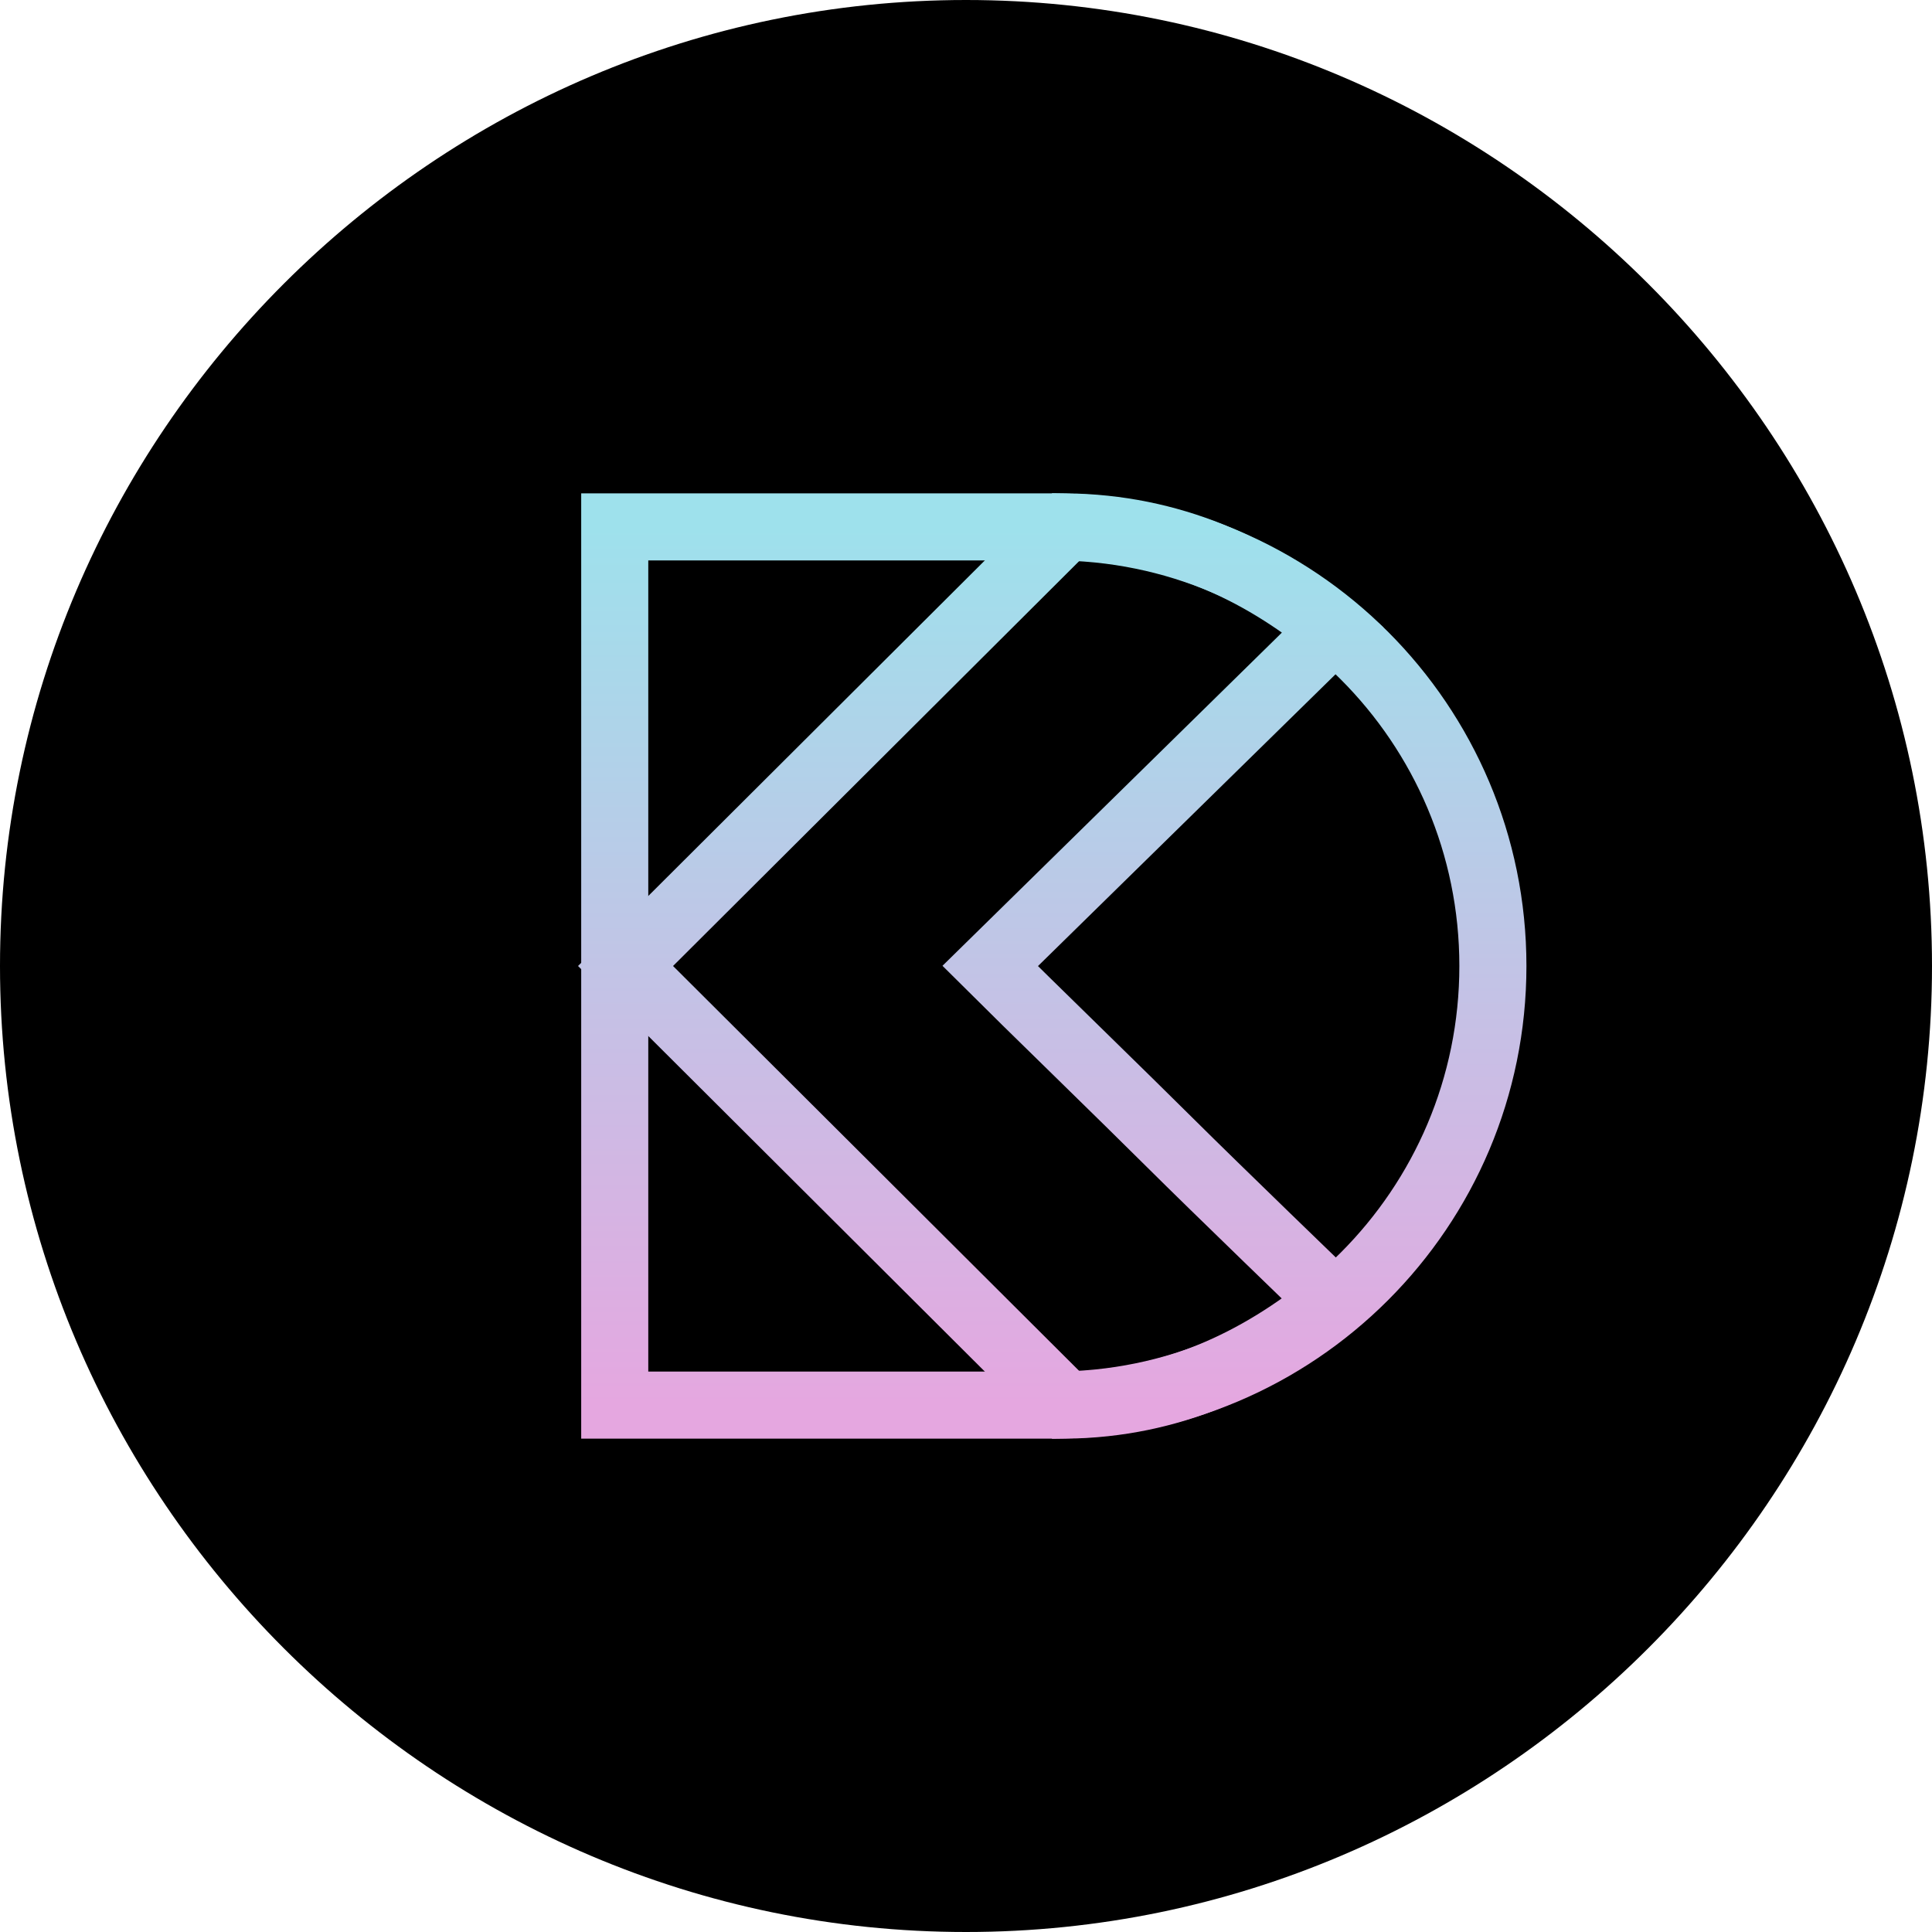 <svg width="32" height="32" viewBox="0 0 32 32" fill="none" xmlns="http://www.w3.org/2000/svg">
<path d="M32 16C32 24.8 24.8 32 16 32C7.2 32 0 24.8 0 16C0 7.2 7.2 0 16 0C24.8 0 32 7.2 32 16Z" fill="black"/>
<path d="M10.182 8.727H17.455C21.471 8.727 24.727 11.983 24.727 16C24.727 20.017 21.471 23.273 17.455 23.273H10.182V8.727Z" stroke="url(#paint0_linear_1_1444)" stroke-width="1.111"/>
<path d="M22.079 10.425C20.837 9.406 19.386 8.745 17.656 8.727L10.361 16L17.656 23.273C19.386 23.255 20.837 22.575 22.079 21.556C22.048 21.526 20.1 19.645 19.394 18.942C18.688 18.238 16.929 16.528 16.4 16C16.4 16 22.048 10.455 22.079 10.425Z" stroke="url(#paint1_linear_1_1444)" stroke-width="1.111"/>
<defs>
<linearGradient id="paint0_linear_1_1444" x1="10.182" y1="8.727" x2="10.182" y2="23.273" gradientUnits="userSpaceOnUse">
<stop stop-color="#9EE1EC"/>
<stop offset="1" stop-color="#E5A7E0"/>
</linearGradient>
<linearGradient id="paint1_linear_1_1444" x1="10.361" y1="8.727" x2="10.361" y2="23.273" gradientUnits="userSpaceOnUse">
<stop stop-color="#9EE1EC"/>
<stop offset="1" stop-color="#E5A7E0"/>
</linearGradient>
</defs>
</svg>
